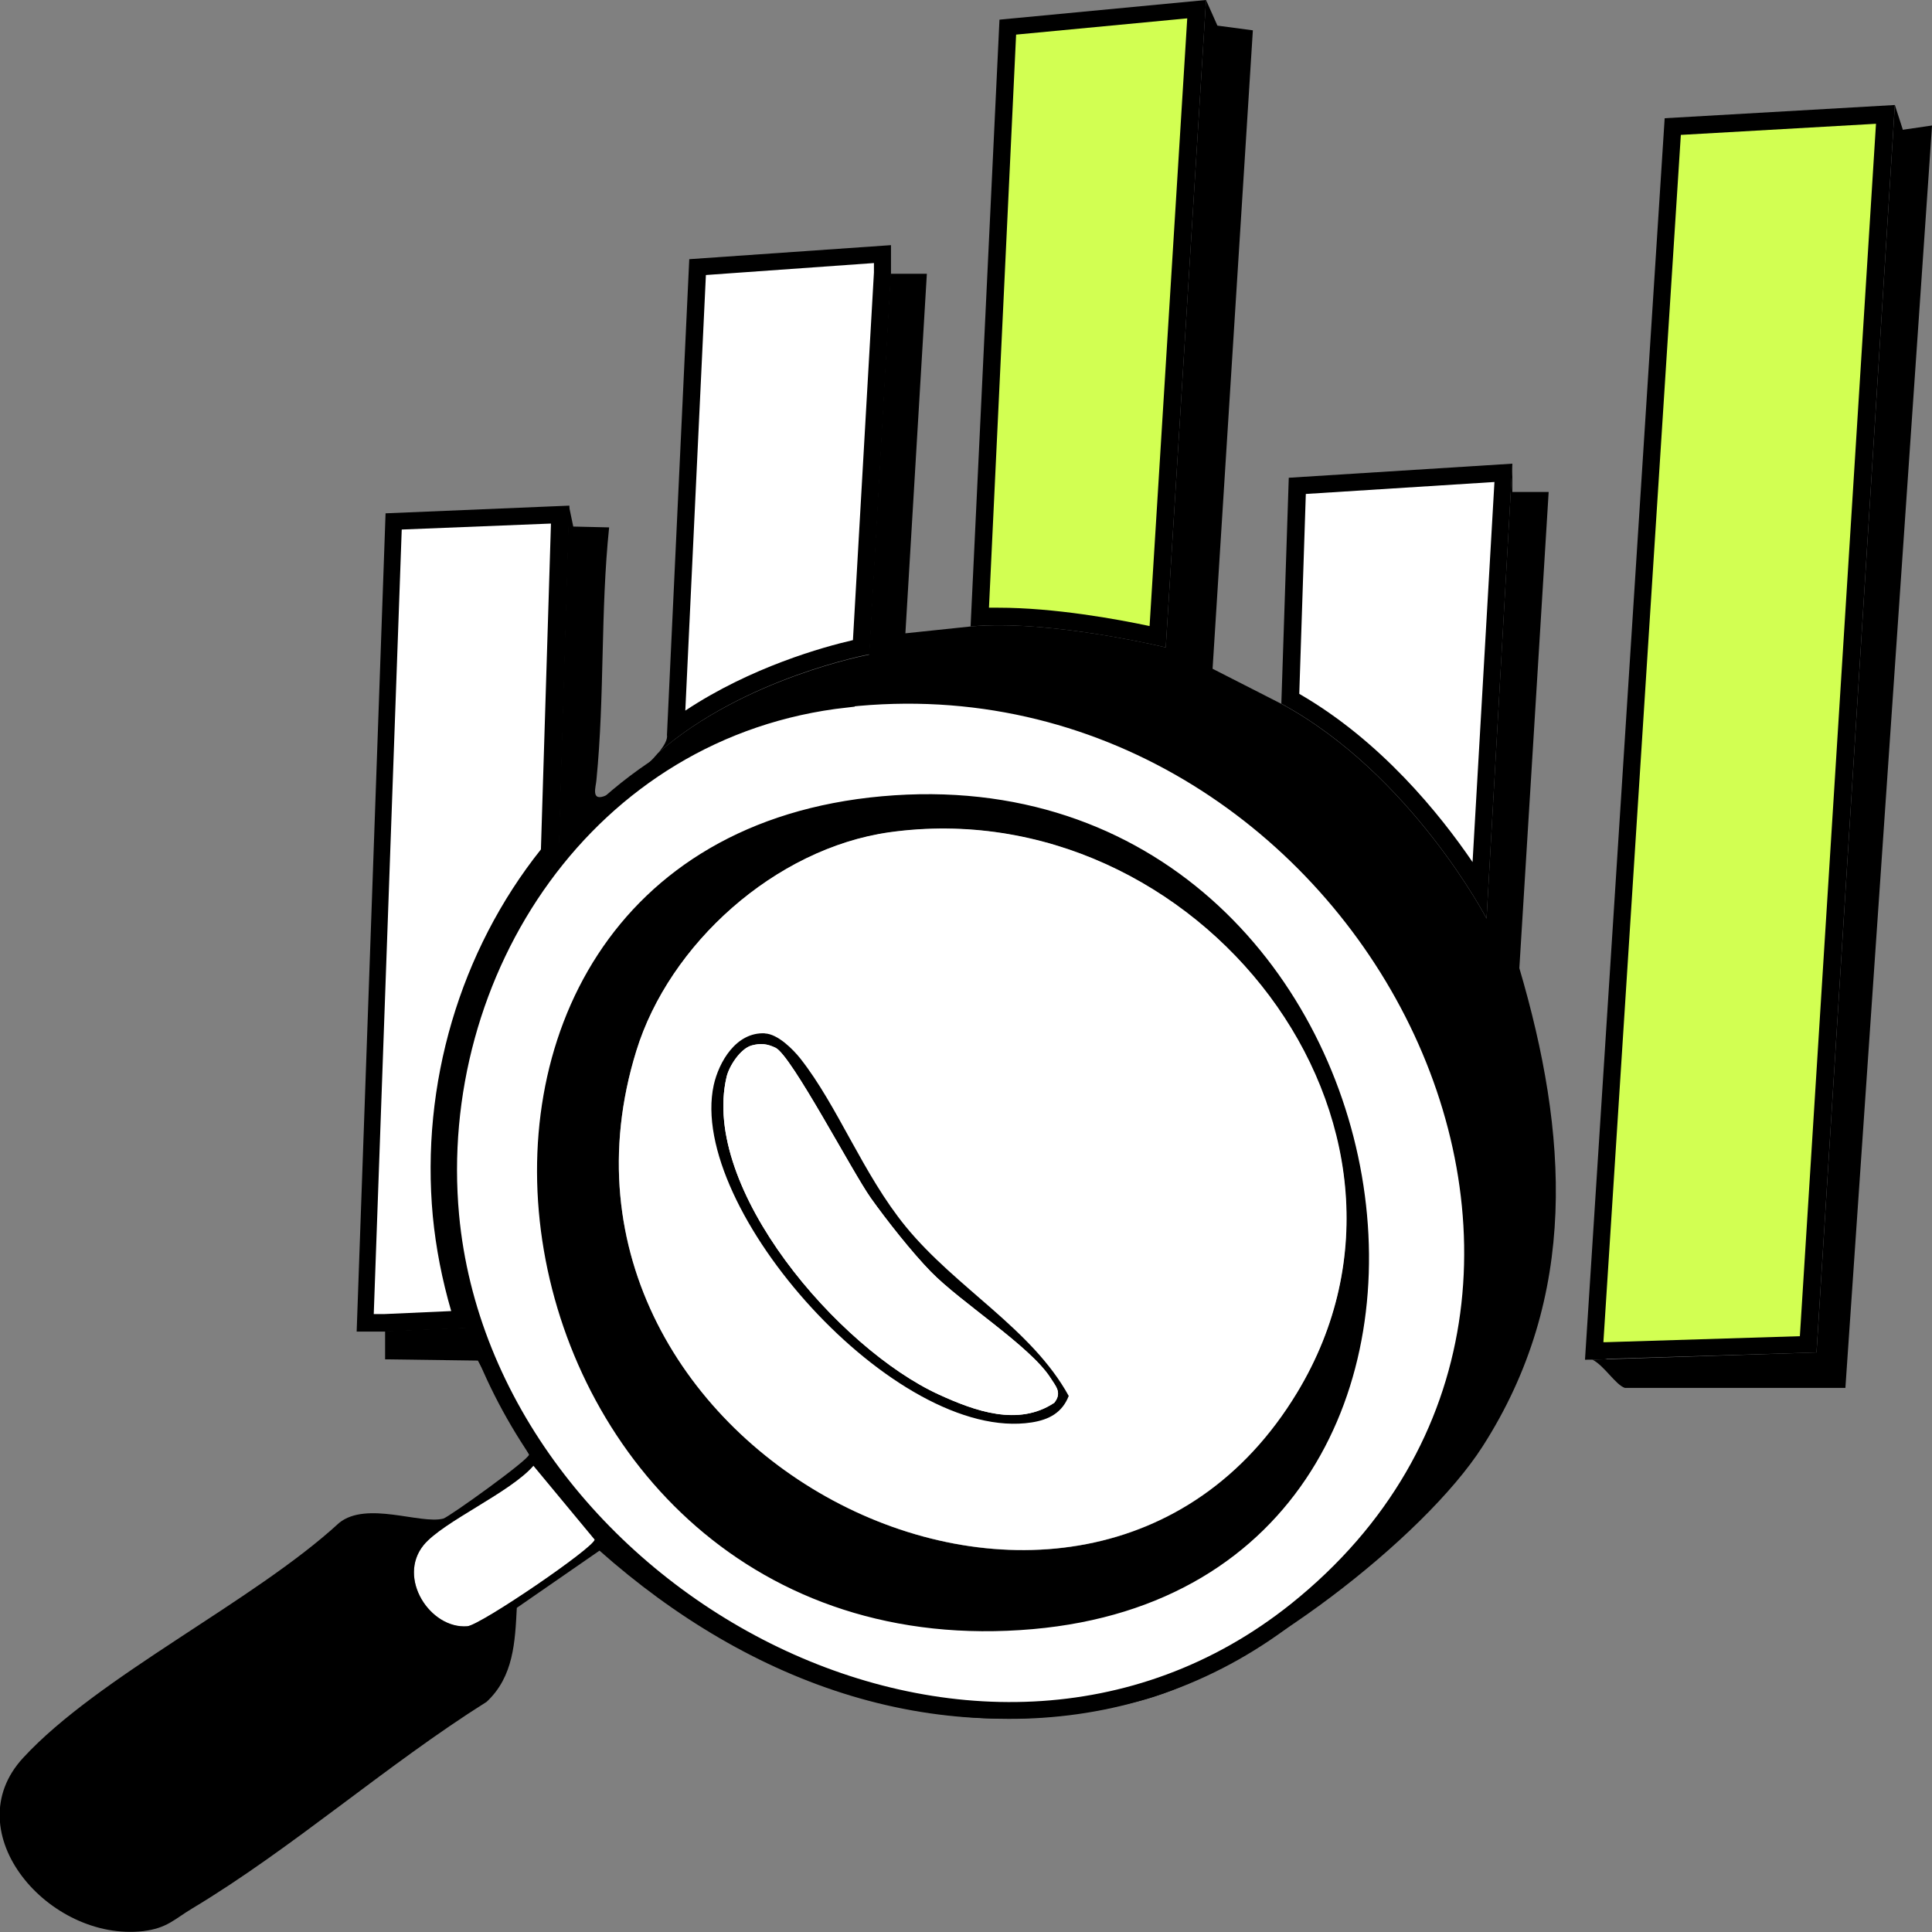 <svg width="46" height="46" viewBox="0 0 46 46" fill="none" xmlns="http://www.w3.org/2000/svg">
<rect x="0" y="0" width="46" height="46" fill="#808080" stroke="none"/>
<g clip-path="url(#clip0_2054_93074)">
<path d="M20.15 16.636C32.267 15.304 40.436 30.678 30.861 38.345C23.234 44.435 11.565 37.948 10.731 28.939C10.2 23.154 13.972 17.327 20.15 16.646V16.636ZM21.015 19.158C8.387 20.296 11.471 39.748 24.578 38.589C36.956 37.49 33.789 18.009 21.015 19.158Z" fill="white" stroke="black" stroke-width="0.4" stroke-miterlimit="10"/>
<path d="M10.085 36.79C10.544 36.23 12.148 35.539 12.7 34.898L14.159 36.657C14.159 36.84 11.45 38.691 11.127 38.722C10.242 38.793 9.45 37.573 10.085 36.79Z" fill="white"/>
<path d="M21.015 19.159C33.788 18 36.956 37.492 24.578 38.59C11.471 39.749 8.387 20.308 21.015 19.159ZM21.171 19.82C18.452 20.206 15.93 22.484 15.149 25.026C12.19 34.594 25.828 41.529 30.882 33.16C34.726 26.795 28.517 18.793 21.171 19.82Z" fill="black"/>
<path d="M21.172 19.816C28.518 18.789 34.738 26.791 30.883 33.157C25.819 41.525 12.191 34.59 15.15 25.022C15.932 22.48 18.453 20.203 21.172 19.816Z" fill="white"/>
<path d="M9.377 12.413L13.336 12.25L13.086 20.293C11.159 22.672 10.221 25.824 10.513 28.936C10.586 29.749 10.763 30.583 11.023 31.407L9.158 31.488H8.689L9.367 12.413H9.377Z" fill="white"/>
<path d="M13.118 12.466L12.879 20.224C10.951 22.644 10.013 25.817 10.305 28.959C10.378 29.711 10.524 30.463 10.743 31.216L9.159 31.287H8.899L9.565 12.608L13.108 12.466M13.556 12.039L9.18 12.222L8.492 31.704H9.18L11.316 31.612C11.024 30.748 10.816 29.853 10.732 28.938C10.441 25.827 11.399 22.705 13.306 20.387L13.556 12.059V12.039Z" fill="black"/>
<path d="M16.598 6.368L21.005 6.062V6.52L20.494 15.417C19.901 15.549 17.806 16.068 16.066 17.339L16.587 6.368H16.598Z" fill="white"/>
<path d="M20.808 6.273V6.487L20.308 15.241C19.599 15.404 17.88 15.882 16.317 16.919L16.807 6.548L20.808 6.263M21.225 5.836L16.411 6.171L15.88 17.499C15.9 17.6 15.817 17.753 15.682 17.916C17.734 16.126 20.704 15.577 20.704 15.577L21.214 6.507V5.836H21.225Z" fill="black"/>
<path d="M14.941 18.585C15.004 18.554 15.077 18.503 15.15 18.422C15.077 18.483 15.004 18.534 14.941 18.585Z" fill="black"/>
<path d="M35.228 21.169C34.572 20.112 33.019 17.926 30.717 16.634L30.884 11.571L35.801 11.266L35.239 21.179L35.228 21.169Z" fill="white"/>
<path d="M35.582 11.476L35.061 20.526C34.279 19.377 32.873 17.638 30.935 16.52L31.091 11.761L35.582 11.476ZM36.02 11.039L30.685 11.375L30.508 16.753C33.602 18.431 35.394 21.868 35.394 21.868L36.009 11.039H36.02Z" fill="black"/>
<path d="M36.175 23.051L36.873 11.713H36.008V11.042L35.394 21.871C35.394 21.871 33.601 18.435 30.507 16.757L28.871 15.923L29.83 0.722L28.986 0.61L28.715 0L27.756 15.415C27.756 15.415 25.006 14.744 23.11 14.916L21.557 15.079L22.068 6.518H21.203L20.692 15.588C20.692 15.588 17.723 16.137 15.67 17.926C15.535 18.089 15.347 18.272 15.149 18.435C15.066 18.516 15.004 18.577 14.941 18.597C14.712 18.77 14.503 18.913 14.42 18.943C14.055 19.096 14.191 18.729 14.201 18.567C14.399 16.564 14.295 14.561 14.503 12.557L13.649 12.537L13.545 12.039L13.295 20.366C14.941 18.363 17.285 16.94 20.14 16.625C32.257 15.293 40.426 30.667 30.851 38.333C24.006 43.804 13.909 39.137 11.305 31.602L9.169 31.694V32.365L11.378 32.395L12.597 34.632C12.597 34.754 10.68 36.127 10.555 36.157C10.013 36.3 8.731 35.73 8.075 36.259C6.043 38.13 2.344 39.909 0.552 41.852C-1.084 43.621 1.167 46.234 3.407 45.98C3.98 45.908 4.136 45.705 4.574 45.441C6.95 44.017 9.21 42.014 11.586 40.52C12.232 39.919 12.263 39.086 12.305 38.282L14.274 36.92C17.848 40.092 22.37 41.78 27.204 40.479C29.778 39.787 33.893 36.635 35.3 34.439C37.602 30.85 37.331 26.976 36.175 23.051ZM11.128 38.72C10.242 38.791 9.45 37.571 10.086 36.788C10.544 36.229 12.149 35.537 12.701 34.897L14.159 36.656C14.159 36.839 11.451 38.689 11.128 38.72Z" fill="black"/>
<path d="M27.568 15.163C26.943 15.021 25.255 14.685 23.776 14.685C23.63 14.685 23.473 14.685 23.338 14.696L24.005 0.654L28.495 0.227L27.568 15.163Z" fill="#D2FF52"/>
<path d="M28.267 0.447L27.371 14.906C26.61 14.744 25.11 14.469 23.766 14.469C23.693 14.469 23.62 14.469 23.547 14.469L24.193 0.824L28.267 0.437M28.715 0L23.797 0.468L23.109 14.916C23.318 14.896 23.537 14.886 23.766 14.886C25.579 14.886 27.756 15.415 27.756 15.415L28.715 0Z" fill="black"/>
<path d="M39.832 3.006L44.895 2.711L43.051 31.995L38.05 32.147C38.05 32.147 37.998 32.147 37.967 32.147L39.832 2.985V3.006Z" fill="#D2FF52"/>
<path d="M44.667 2.937L42.854 31.814L38.238 31.957H38.176L40.02 3.212L44.667 2.947M45.115 2.5L39.635 2.815L37.738 32.374C37.915 32.374 38.259 32.374 38.259 32.353L43.25 32.201L45.115 2.5Z" fill="black"/>
<path d="M45.303 3.08L45.116 2.5L43.251 32.201L37.916 32.374C38.197 32.516 38.468 32.974 38.687 33.045H43.938L46.001 2.988L45.303 3.09V3.08Z" fill="black"/>
<path d="M18.212 24.606C18.518 24.619 18.879 24.98 19.058 25.206C19.95 26.339 20.549 27.962 21.567 29.207C22.775 30.681 24.565 31.635 25.446 33.237C25.291 33.631 24.985 33.801 24.565 33.867C21.33 34.371 16.356 28.768 16.993 25.838C17.114 25.291 17.523 24.57 18.212 24.603V24.606ZM17.898 24.891C17.626 24.966 17.358 25.386 17.299 25.641C16.677 28.296 19.97 32.113 22.359 33.205C23.206 33.591 24.242 33.971 25.102 33.398C25.291 33.159 25.14 33.008 25.013 32.808C24.531 32.051 22.882 31.016 22.163 30.278C21.715 29.82 21.11 29.053 20.734 28.525C20.294 27.906 18.845 25.13 18.466 24.947C18.27 24.852 18.108 24.835 17.898 24.891Z" fill="black"/>
<path d="M17.898 24.893C18.112 24.834 18.27 24.853 18.466 24.948C18.845 25.132 20.294 27.907 20.735 28.527C21.11 29.055 21.715 29.821 22.163 30.28C22.882 31.017 24.531 32.053 25.013 32.81C25.14 33.01 25.292 33.16 25.102 33.4C24.242 33.973 23.206 33.593 22.359 33.206C19.967 32.115 16.677 28.297 17.3 25.643C17.358 25.388 17.627 24.968 17.898 24.893Z" fill="white"/>
</g>
<defs>
<clipPath id="clip0_2054_93074">
<rect width="46" height="46" fill="white"/>
</clipPath>
</defs>
</svg>
